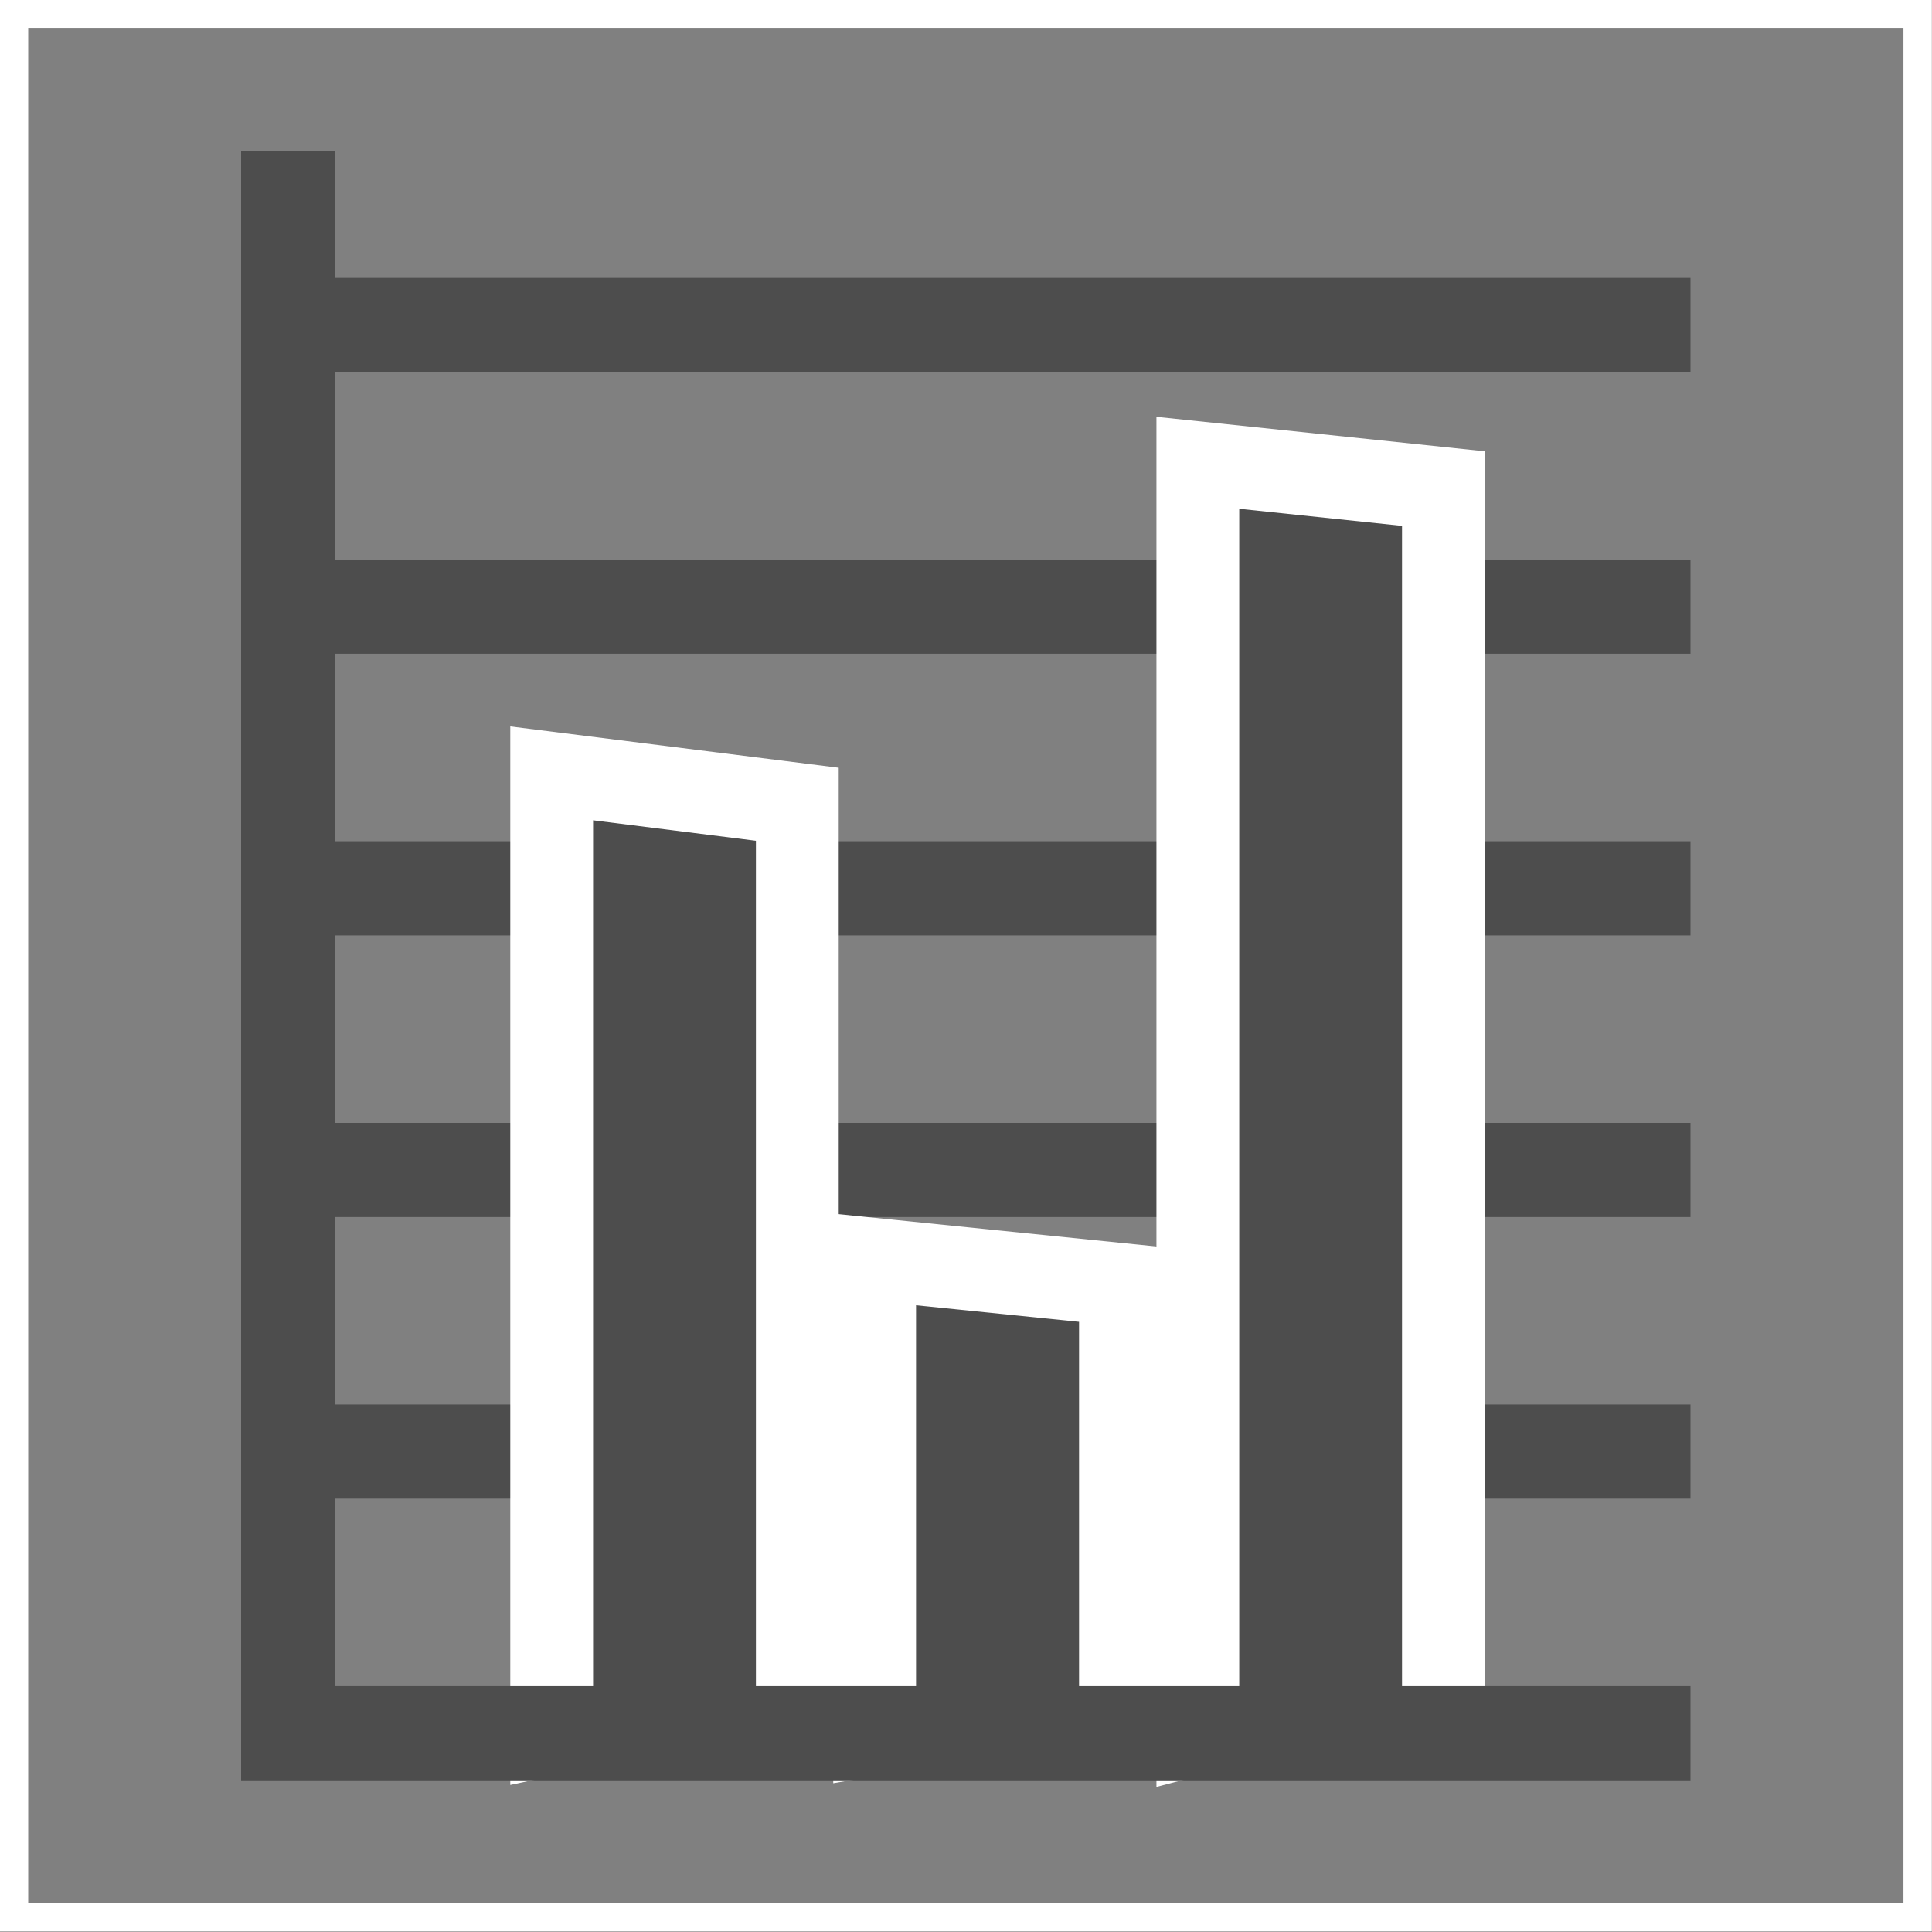 <?xml version="1.0" encoding="UTF-8" standalone="no"?>
<!-- Created with Inkscape (http://www.inkscape.org/) -->

<svg
   xmlns:dc="http://purl.org/dc/elements/1.1/"
   xmlns:cc="http://creativecommons.org/ns#"
   xmlns:rdf="http://www.w3.org/1999/02/22-rdf-syntax-ns#"
   xmlns:svg="http://www.w3.org/2000/svg"
   xmlns="http://www.w3.org/2000/svg"
   xmlns:inkscape="http://www.inkscape.org/namespaces/inkscape"
   version="1.1"
   width="35"
   height="35"
   id="svg7206">
  <rect width="100%" height="100%" fill="#808080" stroke="none"/>
  <defs
     id="defs7208">
    <inkscape:path-effect
       effect="spiro"
       id="path-effect15718-3-56" />
    <inkscape:path-effect
       effect="spiro"
       id="path-effect15724-6-7" />
    <inkscape:path-effect
       effect="spiro"
       id="path-effect15726-7-7" />
    <inkscape:path-effect
       effect="spiro"
       id="path-effect15744-5-4" />
    <inkscape:path-effect
       effect="spiro"
       id="path-effect15746-3-0" />
  </defs>
  <g
     transform="translate(-236.056,-559.571)"
     id="layer1">
    <g
       transform="translate(15.087,40.884)"
       id="g7836">
      <rect
         width="34.486"
         height="34.486"
         x="221.223"
         y="518.935"
         id="rect7778"
         style="fill:none;stroke:#ffffff;stroke-width:0.514;stroke-linecap:square;stroke-miterlimit:4;stroke-opacity:1;stroke-dasharray:none" />
      <g
         transform="translate(3.0249024e-6,8.1604003e-7)"
         id="g7824">
        <path
           d="m 225.837,544.631 25.257,0 0,0.706 -25.257,0 z"
           id="path7782"
           style="color:#000000;fill:none;stroke:#4d4d4d;stroke-width:1;stroke-miterlimit:4;stroke-opacity:1;stroke-dasharray:none;marker:none;visibility:visible;display:inline;overflow:visible;enable-background:accumulate" />
        <path
           d="m 225.837,539.529 25.257,0 0,0.706 -25.257,0 z"
           id="path7784"
           style="color:#000000;fill:none;stroke:#4d4d4d;stroke-width:1;stroke-miterlimit:4;stroke-opacity:1;stroke-dasharray:none;marker:none;visibility:visible;display:inline;overflow:visible;enable-background:accumulate" />
        <path
           d="m 241.267,541.956 0,8.157 c 0,0 -4.378,-0.012 -4.453,0 l 0,-8.61 z"
           id="path7786"
           style="fill:#4d4d4d;fill-opacity:1;stroke:#ffffff;stroke-width:1.5;stroke-miterlimit:4;stroke-dasharray:none" />
        <path
           d="m 225.837,534.427 25.257,0 0,0.706 -25.257,0 z"
           id="path7788"
           style="color:#000000;fill:none;stroke:#4d4d4d;stroke-width:1;stroke-miterlimit:4;stroke-opacity:1;stroke-dasharray:none;marker:none;visibility:visible;display:inline;overflow:visible;enable-background:accumulate" />
        <path
           d="m 235.413,533.257 0,16.852 c 0,0 -4.375,-0.015 -4.45,0 l 0,-17.412 z"
           id="path7790"
           style="fill:#4d4d4d;fill-opacity:1;stroke:#ffffff;stroke-width:1.5;stroke-miterlimit:4;stroke-dasharray:none" />
        <path
           d="m 225.837,529.324 25.257,0 0,0.706 -25.257,0 z"
           id="path7792"
           style="color:#000000;fill:none;stroke:#4d4d4d;stroke-width:1;stroke-miterlimit:4;stroke-opacity:1;stroke-dasharray:none;marker:none;visibility:visible;display:inline;overflow:visible;enable-background:accumulate" />
        <path
           d="m 247.118,527.538 0,22.57 c 0,0 -4.374,-0.018 -4.449,0 l 0,-23.037 z"
           id="path7794"
           style="fill:#4d4d4d;fill-opacity:1;stroke:#ffffff;stroke-width:1.5;stroke-miterlimit:4;stroke-dasharray:none" />
        <path
           d="m 225.837,549.734 25.257,0 0,0.706 -25.257,0 z"
           id="path7796"
           style="color:#000000;fill:none;stroke:#4d4d4d;stroke-width:1;stroke-linecap:round;stroke-linejoin:miter;stroke-miterlimit:4;stroke-opacity:1;stroke-dasharray:none;stroke-dashoffset:0;marker:none;visibility:visible;display:inline;overflow:visible;enable-background:accumulate" />
        <path
           d="m 225.837,524.222 25.257,0 0,0.706 -25.257,0 z"
           id="path7798"
           style="color:#000000;fill:none;stroke:#4d4d4d;stroke-width:1;stroke-miterlimit:4;stroke-opacity:1;stroke-dasharray:none;marker:none;visibility:visible;display:inline;overflow:visible;enable-background:accumulate" />
        <path
           d="m 225.837,550.415 0,-28.498 0.699,0 0,28.498 z"
           id="path7800"
           style="color:#000000;fill:#cccccc;fill-opacity:1;fill-rule:nonzero;stroke:#4d4d4d;stroke-width:1;stroke-linecap:round;stroke-linejoin:miter;stroke-miterlimit:4;stroke-opacity:1;stroke-dasharray:none;stroke-dashoffset:0;marker:none;visibility:visible;display:inline;overflow:visible;enable-background:accumulate" />
      </g>
    </g>
  </g>
</svg>

